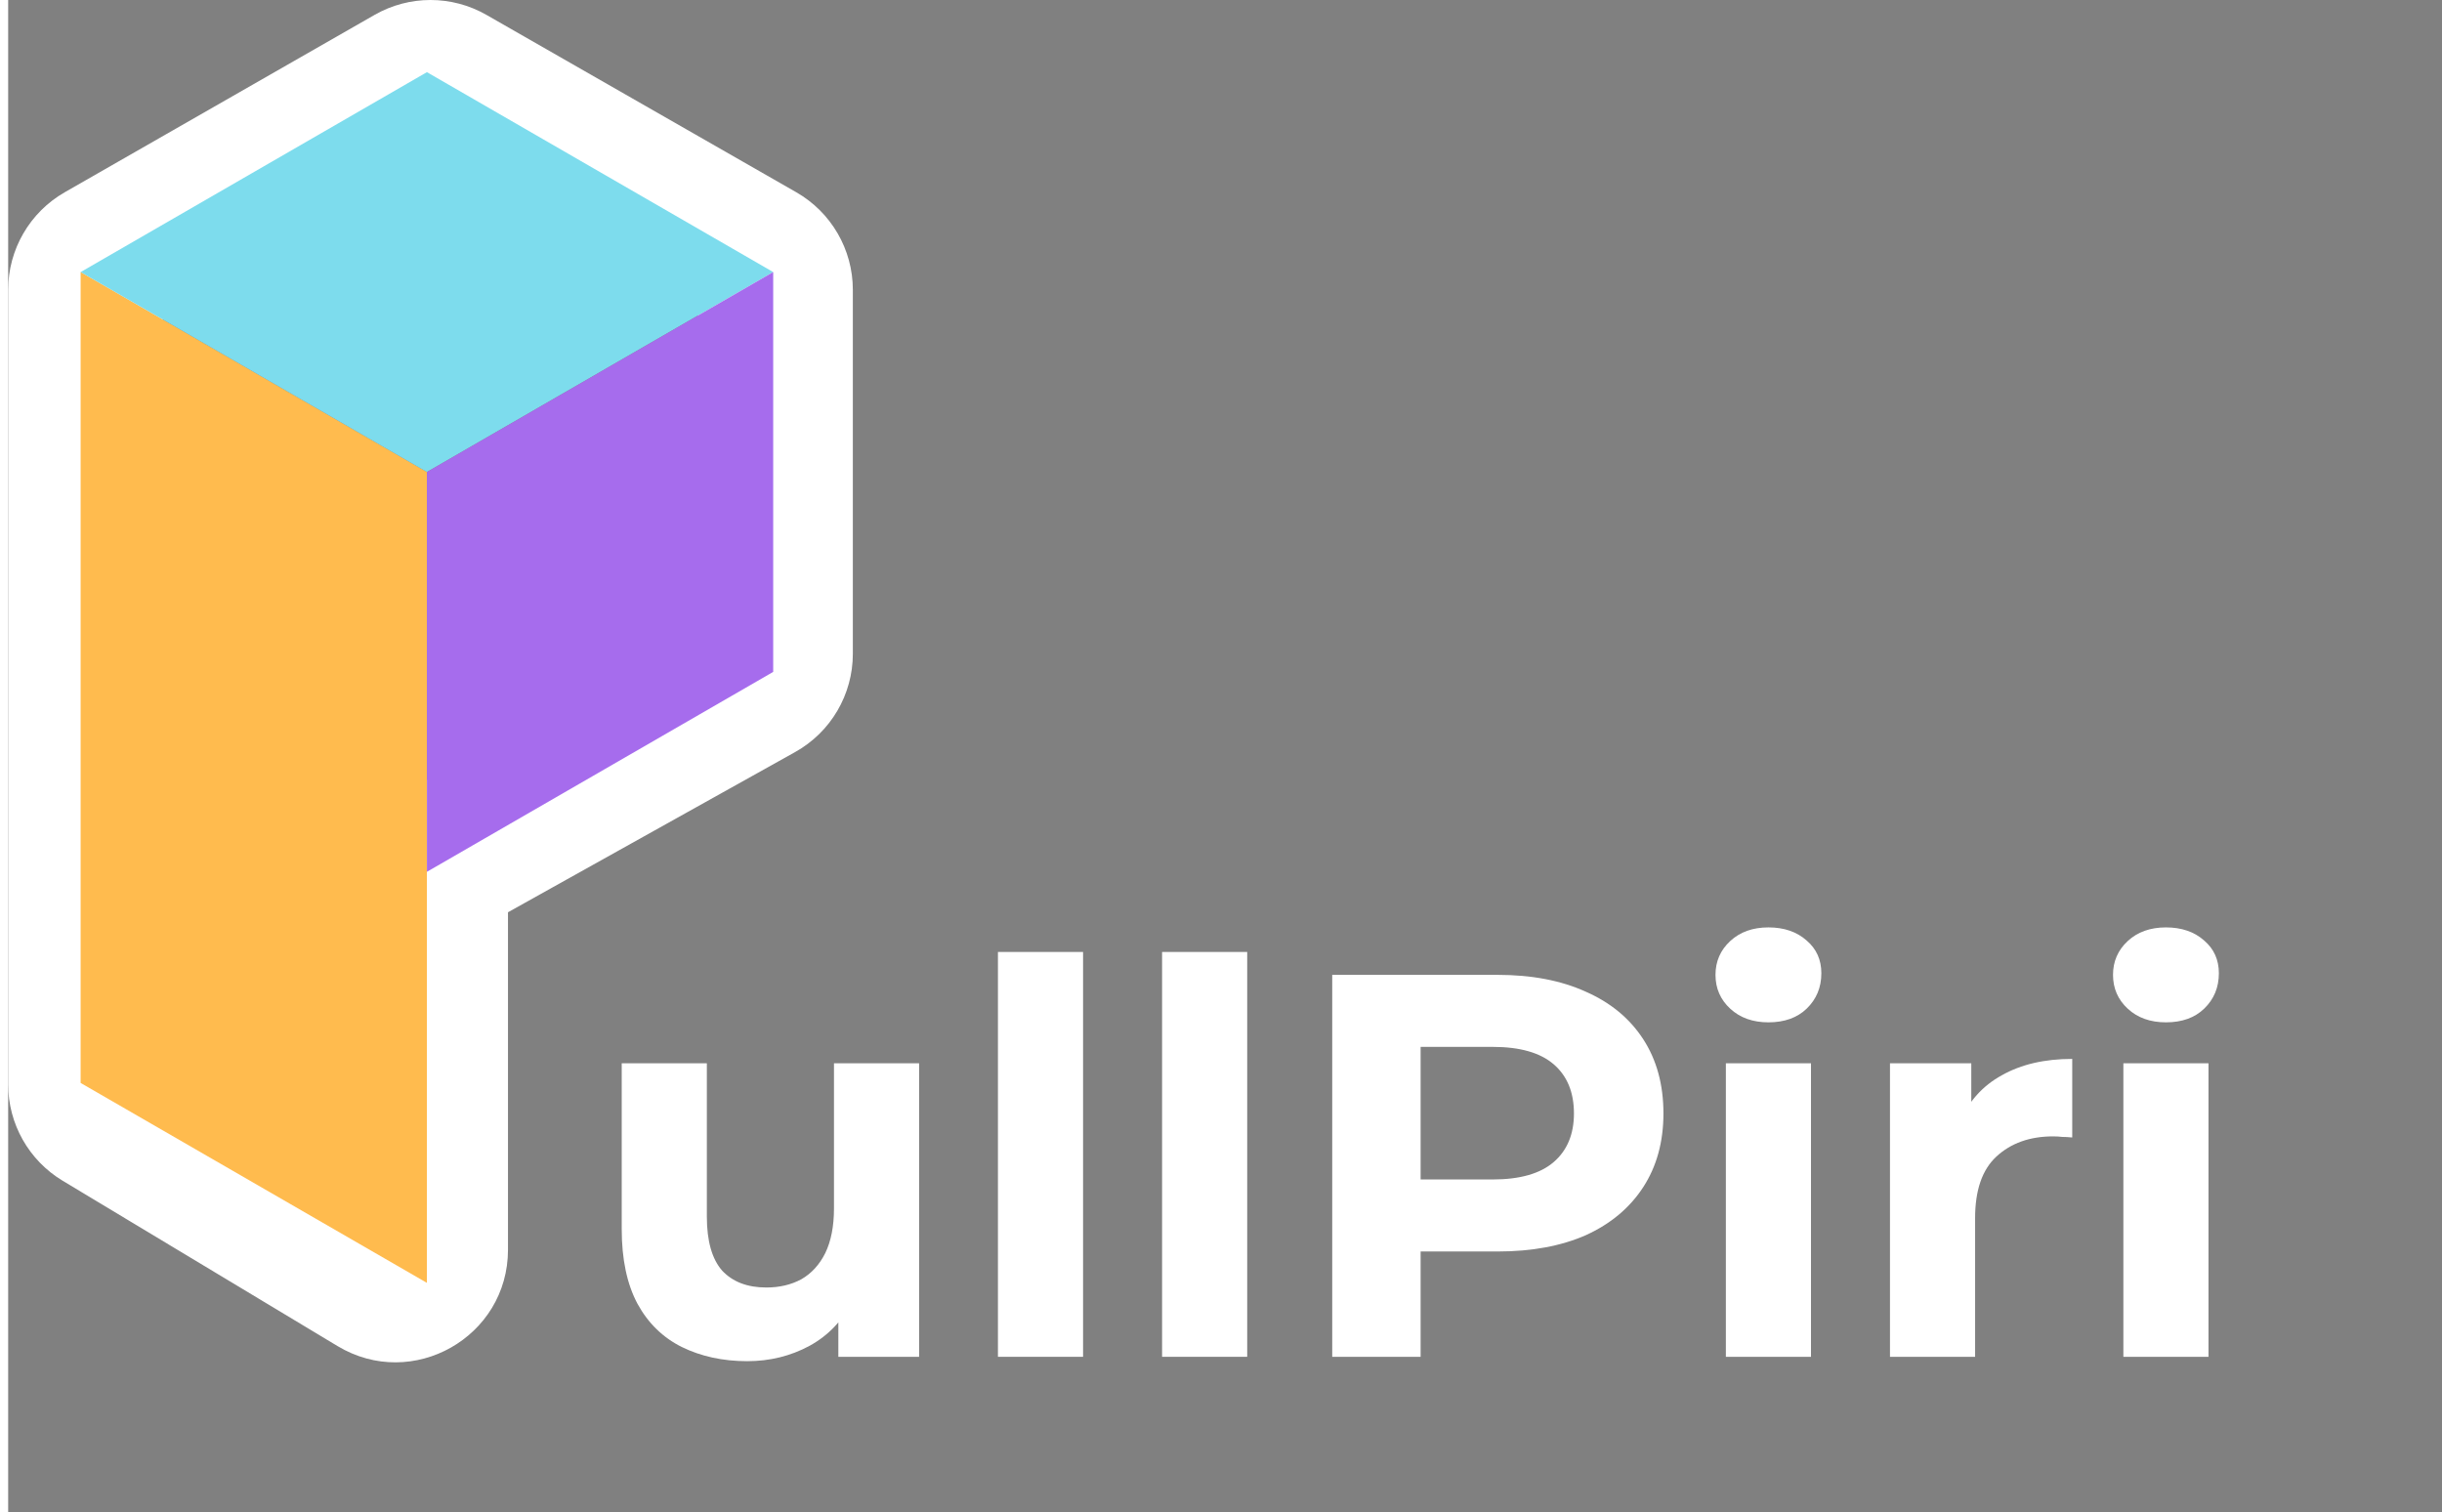 <svg width="155" height="96" viewBox="0 0 170 106" fill="none" xmlns="http://www.w3.org/2000/svg">
<rect width="100%" height="100%" fill="#808080" />
<path fill-rule="evenodd" clip-rule="evenodd" d="M25.683 1.041C28.109 -0.347 31.089 -0.347 33.515 1.041L55.232 13.474C57.685 14.878 59.198 17.488 59.198 20.314V45.826C59.198 48.683 57.652 51.316 55.157 52.708L35.029 63.939V87.591C35.029 93.721 28.338 97.504 23.085 94.345L3.819 82.757C1.449 81.332 0 78.769 0 76.003V20.314C0 17.488 1.513 14.878 3.966 13.474L25.683 1.041ZM10.859 22.04V74.32L24.17 82.326V62.191C24.17 59.334 25.716 56.701 28.211 55.309L48.339 44.078V22.04L29.599 11.312L10.859 22.04Z" fill="white"/>
<path d="M148.242 95.097V74.522H154.208V95.097H148.242ZM151.225 71.654C150.129 71.654 149.237 71.335 148.548 70.698C147.86 70.061 147.516 69.27 147.516 68.327C147.516 67.384 147.86 66.593 148.548 65.956C149.237 65.319 150.129 65 151.225 65C152.321 65 153.214 65.306 153.902 65.918C154.59 66.504 154.935 67.269 154.935 68.212C154.935 69.207 154.59 70.035 153.902 70.698C153.239 71.335 152.347 71.654 151.225 71.654Z" fill="white"/>
<path d="M131.885 95.097V74.523H137.583V80.335L136.78 78.653C137.392 77.2 138.373 76.103 139.724 75.364C141.076 74.599 142.72 74.217 144.658 74.217V79.724C144.403 79.698 144.173 79.685 143.969 79.685C143.765 79.66 143.549 79.647 143.319 79.647C141.687 79.647 140.362 80.119 139.342 81.062C138.348 81.98 137.851 83.42 137.851 85.383V95.097H131.885Z" fill="white"/>
<path d="M120.383 95.097V74.522H126.349V95.097H120.383ZM123.366 71.654C122.269 71.654 121.377 71.335 120.689 70.698C120 70.061 119.656 69.27 119.656 68.327C119.656 67.384 120 66.593 120.689 65.956C121.377 65.319 122.269 65 123.366 65C124.462 65 125.354 65.306 126.043 65.918C126.731 66.504 127.075 67.269 127.075 68.212C127.075 69.207 126.731 70.035 126.043 70.698C125.38 71.335 124.487 71.654 123.366 71.654Z" fill="white"/>
<path d="M92.795 95.096V68.326H104.382C106.779 68.326 108.844 68.721 110.577 69.512C112.311 70.276 113.65 71.385 114.593 72.839C115.536 74.292 116.008 76.026 116.008 78.04C116.008 80.028 115.536 81.749 114.593 83.202C113.65 84.656 112.311 85.777 110.577 86.568C108.844 87.332 106.779 87.715 104.382 87.715H96.237L98.99 84.923V95.096H92.795ZM98.99 85.612L96.237 82.667H104.038C105.95 82.667 107.378 82.259 108.321 81.443C109.265 80.627 109.736 79.493 109.736 78.04C109.736 76.561 109.265 75.414 108.321 74.598C107.378 73.782 105.95 73.374 104.038 73.374H96.237L98.99 70.43V85.612Z" fill="white"/>
<path d="M80.871 95.096V66.721H86.837V95.096H80.871Z" fill="white"/>
<path d="M69.367 95.096V66.721H75.333V95.096H69.367Z" fill="white"/>
<path d="M51.796 95.402C50.087 95.402 48.558 95.07 47.207 94.407C45.881 93.745 44.848 92.737 44.109 91.386C43.37 90.01 43 88.263 43 86.147V74.522H48.966V85.267C48.966 86.976 49.323 88.238 50.036 89.053C50.776 89.844 51.808 90.239 53.134 90.239C54.052 90.239 54.868 90.048 55.582 89.665C56.295 89.257 56.856 88.646 57.264 87.83C57.672 86.988 57.876 85.943 57.876 84.694V74.522H63.842V95.096H58.182V89.436L59.215 91.08C58.526 92.508 57.507 93.591 56.155 94.331C54.83 95.045 53.376 95.402 51.796 95.402Z" fill="white"/>
<rect width="28.023" height="56.836" transform="matrix(0.866 0.5 0 1 5.078 19.066)" fill="#FFBB4E"/>
<rect width="28.023" height="28.023" transform="matrix(0.866 0.5 -0.866 0.5 29.348 5.057)" fill="#7DDCED"/>
<path d="M29.348 33.08L53.616 19.069V47.092L29.348 61.103L29.348 33.08Z" fill="#A66CED"/>
</svg>
